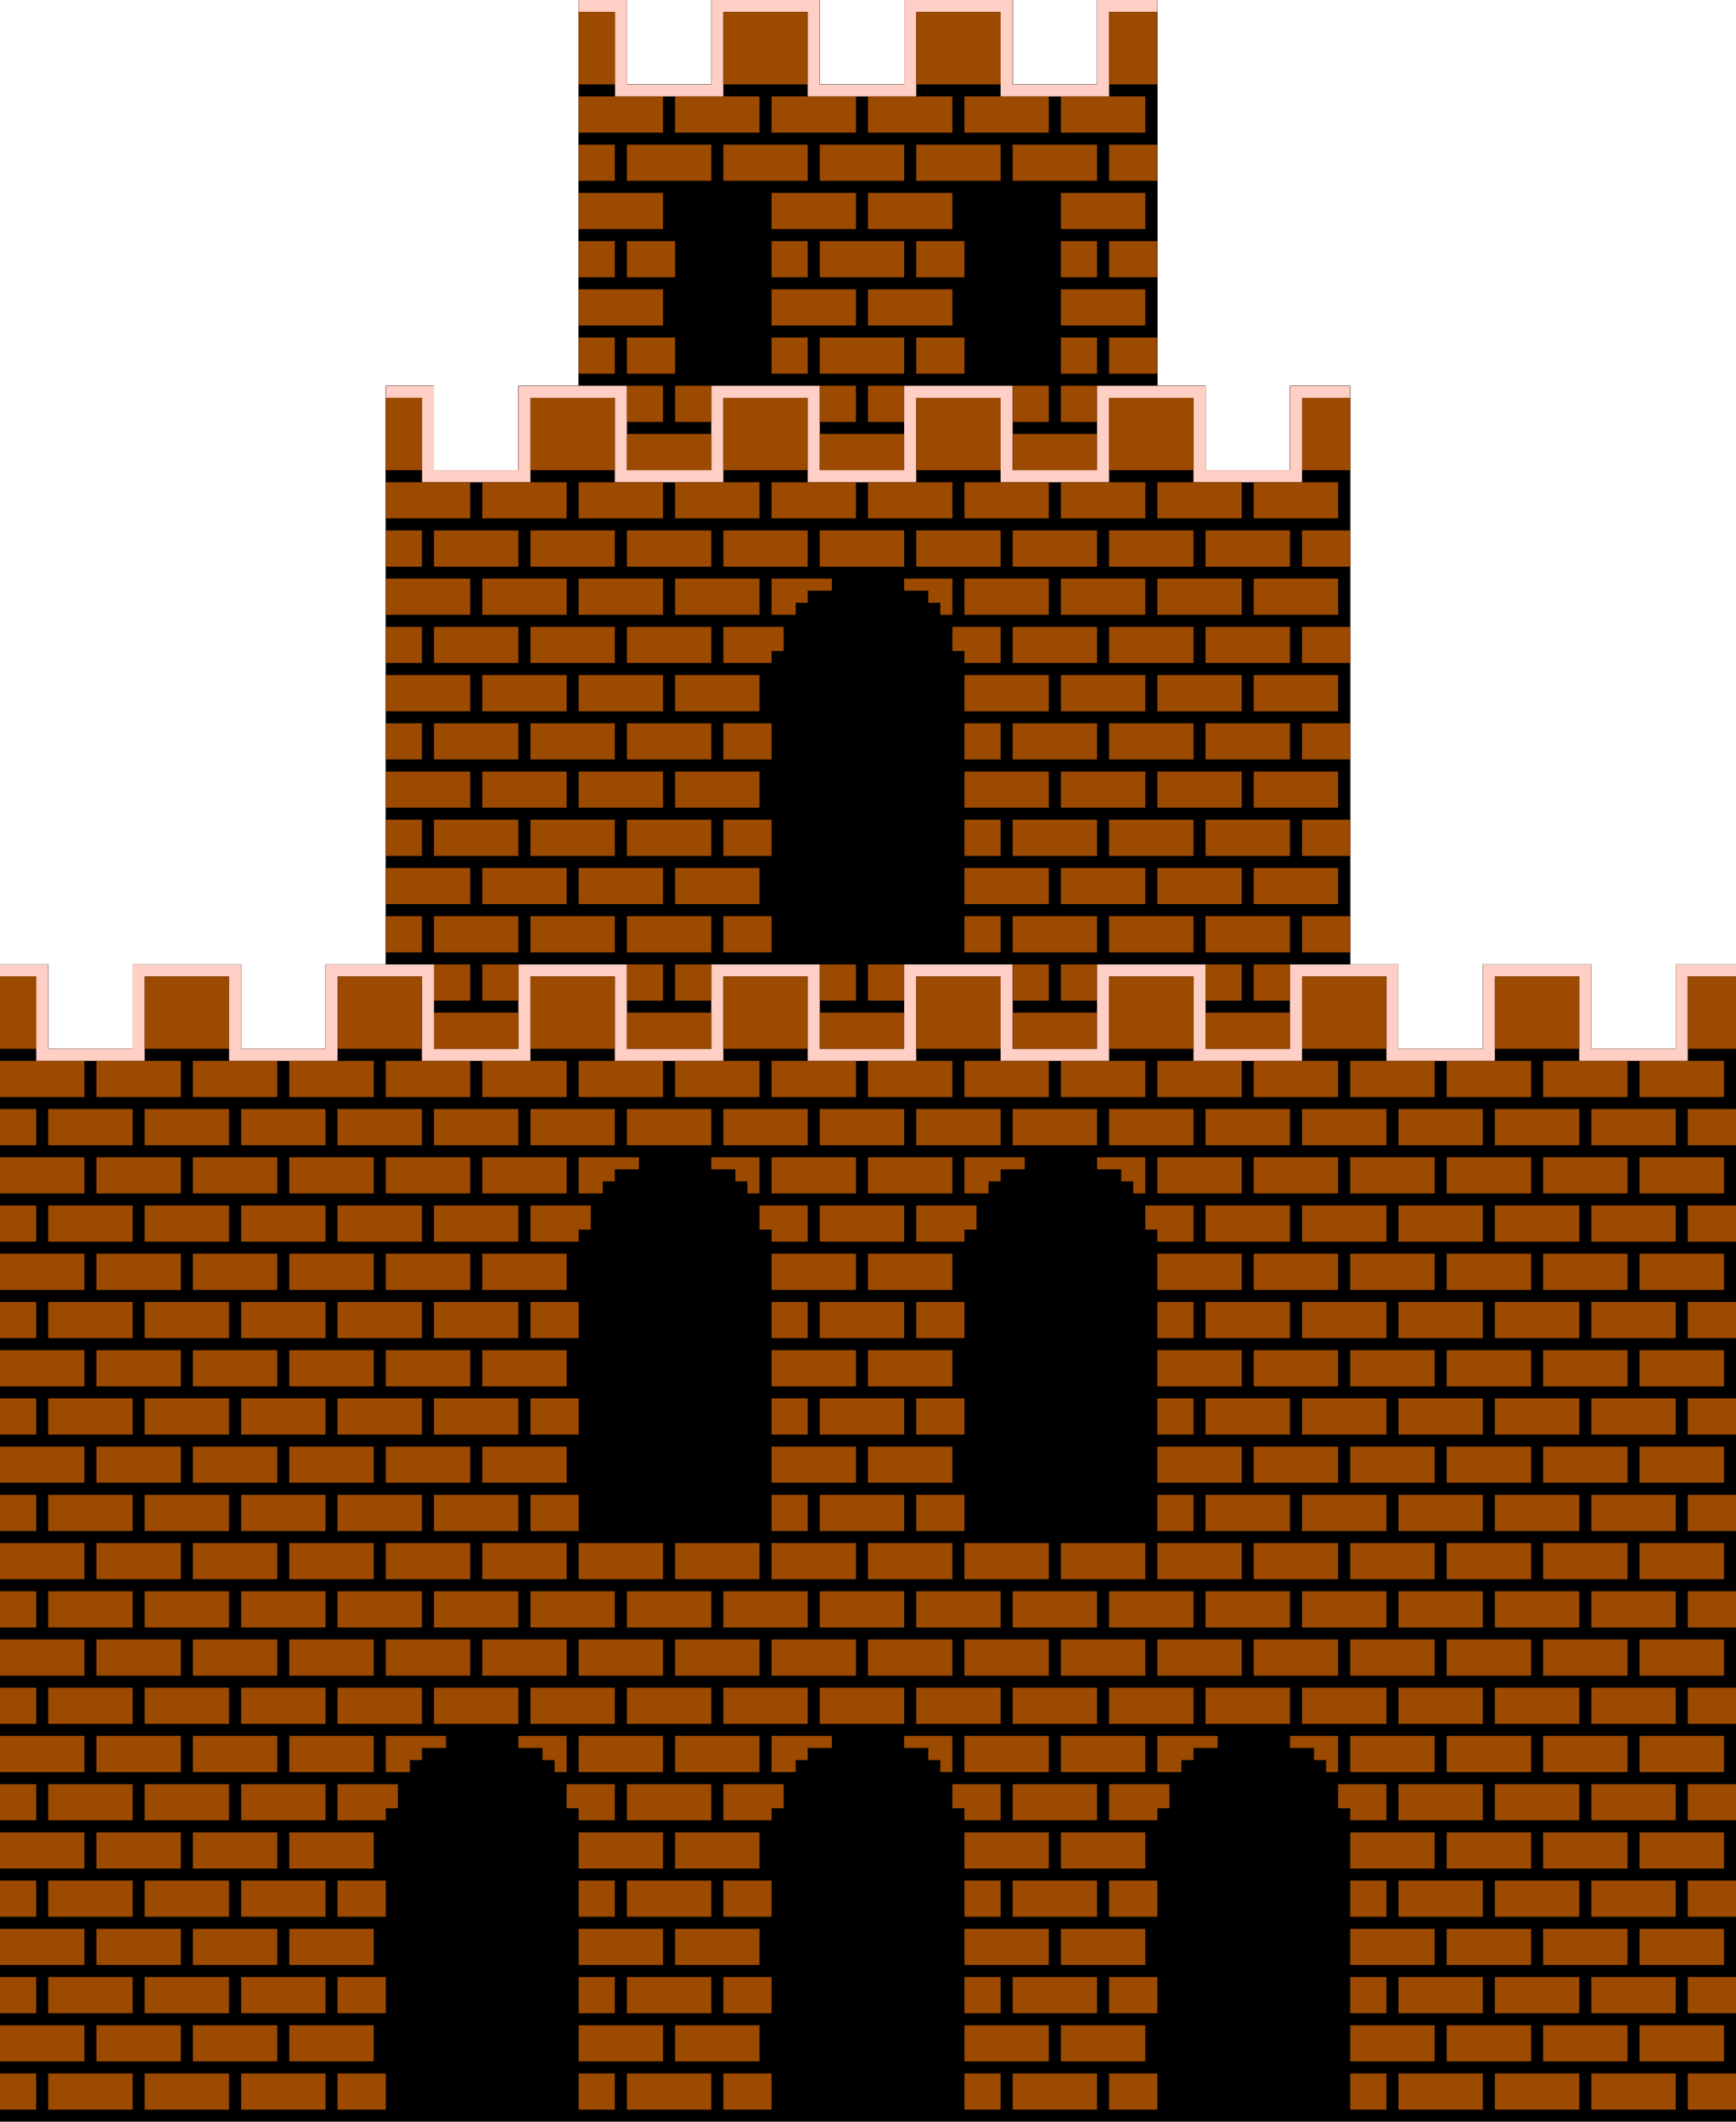 <svg xmlns="http://www.w3.org/2000/svg" viewBox="0 0 1440 1760">
	<path d="M480 0h40v70h70V0h90v70h70V0h90v70h70V0h50v320h40v70h70v-70h50v480h40v70h70v-70h90v70h70v-70h50v960H0V800h40v70h70v-70h90v70h70v-70h50V320h40v70h70v-70h50V0z"/>
	<path d="M480 0h40v70h70V0h90v70h70V0h90v70h70V0h50v320h40v70h70v-70h50v480h40v70h70v-70h90v70h70v-70h50v10h-40v70h-90v-70h-70v70h-90v-70h-70v70h-90v-70h-70v70h-90v-70h-70v70h-90v-70h-70v70h-90v-70h-70v70h-90v-70h-70v70h-90v-70h-70v70H30v-70H0v-10h40v70h70v-70h90v70h70v-70h50V320h40v70h70v-70h50V0z"/>
	<path d="M480 0h40v70h70V0h90v70h70V0h90v70h70V0h50v320h40v70h70v-70h50v10h-40v70h-90v-70h-70v70h-90v-70h-70v70h-90v-70h-70v70h-90v-70h-70v70h-90v-70h-30v-10h40v70h70v-70h50V0z"/>
	<path fill="#FFCEC5" d="M0 800h40v70h70v-70h90v70h70v-70h90v70h70v-70h90v70h70v-70h90v70h70v-70h90v70h70v-70h90v70h70v-70h90v70h70v-70h90v70h70v-70h50v10h-40v70h-90v-70h-70v70h-90v-70h-70v70h-90v-70h-70v70h-90v-70h-70v70h-90v-70h-70v70h-90v-70h-70v70h-90v-70h-70v70h-90v-70h-70v70H30v-70H0v-10zM320 320h40v70h70v-70h90v70h70v-70h90v70h70v-70h90v70h70v-70h90v70h70v-70h50v10h-40v70h-90v-70h-70v70h-90v-70h-70v70h-90v-70h-70v70h-90v-70h-70v70h-90v-70h-30v-10zM480 0h40v70h70V0h90v70h70V0h90v70h70V0h50v10h-40v70h-90V10h-70v70h-90V10h-70v70h-90V10h-30V0z"/>
	<path fill="#9C4A00" d="M0 810h30v70h40v30H0V810zM1240 810h70v60h-70v-60zM1080 810h70v60h-70v-60zM920 810h70v60h-70v-60zM760 810h70v60h-70v-60zM600 810h70v60h-70v-60zM440 810h70v60h-70v-60zM280 810h70v60h-70v-60zM120 810h70v60h-70v-60zM320 330h30v70h40v30h-70V330zM920 330h70v60h-70v-60zM760 330h70v60h-70v-60zM600 330h70v60h-70v-60zM440 330h70v60h-70v-60zM480 10h30v70h40v30h-70V10zM760 10h70v60h-70V10zM600 10h70v60h-70V10zM1400 810h40v60h-40v-60zM1080 330h40v60h-40v-60zM920 10h40v60h-40V10zM1320 1720h70v30h-70v-30zM1240 1720h70v30h-70v-30zM1160 1720h70v30h-70v-30zM840 1720h70v30h-70v-30zM520 1720h70v30h-70v-30zM200 1720h70v30h-70v-30zM120 1720h70v30h-70v-30zM40 1720h70v30H40v-30zM1360 1680h70v30h-70v-30zM1280 1680h70v30h-70v-30zM1200 1680h70v30h-70v-30zM1120 1680h70v30h-70v-30zM880 1680h70v30h-70v-30zM800 1680h70v30h-70v-30zM560 1680h70v30h-70v-30zM480 1680h70v30h-70v-30zM240 1680h70v30h-70v-30zM160 1680h70v30h-70v-30zM80 1680h70v30H80v-30zM0 1680h70v30H0v-30zM1320 1640h70v30h-70v-30zM1240 1640h70v30h-70v-30zM1160 1640h70v30h-70v-30zM840 1640h70v30h-70v-30zM520 1640h70v30h-70v-30zM200 1640h70v30h-70v-30zM120 1640h70v30h-70v-30zM40 1640h70v30H40v-30zM1360 1600h70v30h-70v-30zM1280 1600h70v30h-70v-30zM1200 1600h70v30h-70v-30zM1120 1600h70v30h-70v-30zM880 1600h70v30h-70v-30zM800 1600h70v30h-70v-30zM560 1600h70v30h-70v-30zM480 1600h70v30h-70v-30zM240 1600h70v30h-70v-30zM160 1600h70v30h-70v-30zM80 1600h70v30H80v-30zM0 1600h70v30H0v-30zM1320 1560h70v30h-70v-30zM1240 1560h70v30h-70v-30zM1160 1560h70v30h-70v-30zM840 1560h70v30h-70v-30zM520 1560h70v30h-70v-30zM200 1560h70v30h-70v-30zM120 1560h70v30h-70v-30zM40 1560h70v30H40v-30zM1360 1520h70v30h-70v-30zM1280 1520h70v30h-70v-30zM1200 1520h70v30h-70v-30zM1120 1520h70v30h-70v-30zM880 1520h70v30h-70v-30zM800 1520h70v30h-70v-30zM560 1520h70v30h-70v-30zM480 1520h70v30h-70v-30zM240 1520h70v30h-70v-30zM160 1520h70v30h-70v-30zM80 1520h70v30H80v-30zM0 1520h70v30H0v-30zM1320 1480h70v30h-70v-30zM1240 1480h70v30h-70v-30zM1160 1480h70v30h-70v-30zM840 1480h70v30h-70v-30zM520 1480h70v30h-70v-30zM200 1480h70v30h-70v-30zM120 1480h70v30h-70v-30zM40 1480h70v30H40v-30zM1360 1440h70v30h-70v-30zM1280 1440h70v30h-70v-30zM1200 1440h70v30h-70v-30zM1120 1440h70v30h-70v-30zM880 1440h70v30h-70v-30zM800 1440h70v30h-70v-30zM560 1440h70v30h-70v-30zM480 1440h70v30h-70v-30zM240 1440h70v30h-70v-30zM160 1440h70v30h-70v-30zM80 1440h70v30H80v-30zM0 1440h70v30H0v-30zM1320 1400h70v30h-70v-30zM1240 1400h70v30h-70v-30zM1160 1400h70v30h-70v-30zM1080 1400h70v30h-70v-30zM1000 1400h70v30h-70v-30zM920 1400h70v30h-70v-30zM840 1400h70v30h-70v-30zM760 1400h70v30h-70v-30zM680 1400h70v30h-70v-30zM600 1400h70v30h-70v-30zM520 1400h70v30h-70v-30zM440 1400h70v30h-70v-30zM360 1400h70v30h-70v-30zM280 1400h70v30h-70v-30zM200 1400h70v30h-70v-30zM120 1400h70v30h-70v-30zM40 1400h70v30H40v-30zM1360 1360h70v30h-70v-30zM1280 1360h70v30h-70v-30zM1200 1360h70v30h-70v-30zM1120 1360h70v30h-70v-30zM1040 1360h70v30h-70v-30zM960 1360h70v30h-70v-30zM880 1360h70v30h-70v-30zM800 1360h70v30h-70v-30zM720 1360h70v30h-70v-30zM640 1360h70v30h-70v-30zM560 1360h70v30h-70v-30zM480 1360h70v30h-70v-30zM400 1360h70v30h-70v-30zM320 1360h70v30h-70v-30zM240 1360h70v30h-70v-30zM160 1360h70v30h-70v-30zM80 1360h70v30H80v-30zM0 1360h70v30H0v-30zM1320 1320h70v30h-70v-30zM1240 1320h70v30h-70v-30zM1160 1320h70v30h-70v-30zM1080 1320h70v30h-70v-30zM1000 1320h70v30h-70v-30zM920 1320h70v30h-70v-30zM840 1320h70v30h-70v-30zM760 1320h70v30h-70v-30zM680 1320h70v30h-70v-30zM600 1320h70v30h-70v-30zM520 1320h70v30h-70v-30zM440 1320h70v30h-70v-30zM360 1320h70v30h-70v-30zM280 1320h70v30h-70v-30zM200 1320h70v30h-70v-30zM120 1320h70v30h-70v-30zM40 1320h70v30H40v-30zM1360 1280h70v30h-70v-30zM1280 1280h70v30h-70v-30zM1200 1280h70v30h-70v-30zM1120 1280h70v30h-70v-30zM1040 1280h70v30h-70v-30zM960 1280h70v30h-70v-30zM880 1280h70v30h-70v-30zM800 1280h70v30h-70v-30zM720 1280h70v30h-70v-30zM640 1280h70v30h-70v-30zM560 1280h70v30h-70v-30zM480 1280h70v30h-70v-30zM400 1280h70v30h-70v-30zM320 1280h70v30h-70v-30zM240 1280h70v30h-70v-30zM160 1280h70v30h-70v-30zM80 1280h70v30H80v-30zM0 1280h70v30H0v-30zM1320 1240h70v30h-70v-30zM1240 1240h70v30h-70v-30zM1160 1240h70v30h-70v-30zM1080 1240h70v30h-70v-30zM1000 1240h70v30h-70v-30zM680 1240h70v30h-70v-30zM360 1240h70v30h-70v-30zM280 1240h70v30h-70v-30zM200 1240h70v30h-70v-30zM120 1240h70v30h-70v-30zM40 1240h70v30H40v-30zM1360 1200h70v30h-70v-30zM1280 1200h70v30h-70v-30zM1200 1200h70v30h-70v-30zM1120 1200h70v30h-70v-30zM1040 1200h70v30h-70v-30zM960 1200h70v30h-70v-30zM720 1200h70v30h-70v-30zM640 1200h70v30h-70v-30zM400 1200h70v30h-70v-30zM320 1200h70v30h-70v-30zM240 1200h70v30h-70v-30zM160 1200h70v30h-70v-30zM80 1200h70v30H80v-30zM0 1200h70v30H0v-30zM1320 1160h70v30h-70v-30zM1240 1160h70v30h-70v-30zM1160 1160h70v30h-70v-30zM1080 1160h70v30h-70v-30zM1000 1160h70v30h-70v-30zM680 1160h70v30h-70v-30zM360 1160h70v30h-70v-30zM280 1160h70v30h-70v-30zM200 1160h70v30h-70v-30zM120 1160h70v30h-70v-30zM40 1160h70v30H40v-30zM1360 1120h70v30h-70v-30zM1280 1120h70v30h-70v-30zM1200 1120h70v30h-70v-30zM1120 1120h70v30h-70v-30zM1040 1120h70v30h-70v-30zM960 1120h70v30h-70v-30zM720 1120h70v30h-70v-30zM640 1120h70v30h-70v-30zM400 1120h70v30h-70v-30zM320 1120h70v30h-70v-30zM240 1120h70v30h-70v-30zM160 1120h70v30h-70v-30zM80 1120h70v30H80v-30zM0 1120h70v30H0v-30zM1320 1080h70v30h-70v-30zM1240 1080h70v30h-70v-30zM1160 1080h70v30h-70v-30zM1080 1080h70v30h-70v-30zM1000 1080h70v30h-70v-30zM680 1080h70v30h-70v-30zM360 1080h70v30h-70v-30zM280 1080h70v30h-70v-30zM200 1080h70v30h-70v-30zM120 1080h70v30h-70v-30zM40 1080h70v30H40v-30zM1360 1040h70v30h-70v-30zM1280 1040h70v30h-70v-30zM1200 1040h70v30h-70v-30zM1120 1040h70v30h-70v-30zM1040 1040h70v30h-70v-30zM960 1040h70v30h-70v-30zM720 1040h70v30h-70v-30zM640 1040h70v30h-70v-30zM400 1040h70v30h-70v-30zM320 1040h70v30h-70v-30zM240 1040h70v30h-70v-30zM160 1040h70v30h-70v-30zM80 1040h70v30H80v-30zM0 1040h70v30H0v-30zM1320 1000h70v30h-70v-30zM1240 1000h70v30h-70v-30zM1160 1000h70v30h-70v-30zM1080 1000h70v30h-70v-30zM1000 1000h70v30h-70v-30zM680 1000h70v30h-70v-30zM360 1000h70v30h-70v-30zM280 1000h70v30h-70v-30zM200 1000h70v30h-70v-30zM120 1000h70v30h-70v-30zM40 1000h70v30H40v-30zM1360 960h70v30h-70v-30zM1280 960h70v30h-70v-30zM1200 960h70v30h-70v-30zM1120 960h70v30h-70v-30zM1040 960h70v30h-70v-30zM960 960h70v30h-70v-30zM720 960h70v30h-70v-30zM640 960h70v30h-70v-30zM400 960h70v30h-70v-30zM320 960h70v30h-70v-30zM240 960h70v30h-70v-30zM160 960h70v30h-70v-30zM80 960h70v30H80v-30zM0 960h70v30H0v-30zM1320 920h70v30h-70v-30zM1240 920h70v30h-70v-30zM1160 920h70v30h-70v-30zM1080 920h70v30h-70v-30zM1000 920h70v30h-70v-30zM920 920h70v30h-70v-30zM840 920h70v30h-70v-30zM760 920h70v30h-70v-30zM680 920h70v30h-70v-30zM600 920h70v30h-70v-30zM520 920h70v30h-70v-30zM440 920h70v30h-70v-30zM360 920h70v30h-70v-30zM280 920h70v30h-70v-30zM200 920h70v30h-70v-30zM120 920h70v30h-70v-30zM40 920h70v30H40v-30zM1360 880h70v30h-70v-30zM1280 880h70v30h-70v-30zM1200 880h70v30h-70v-30zM1120 880h70v30h-70v-30zM1040 880h70v30h-70v-30zM960 880h70v30h-70v-30zM880 880h70v30h-70v-30zM800 880h70v30h-70v-30zM720 880h70v30h-70v-30zM640 880h70v30h-70v-30zM560 880h70v30h-70v-30zM480 880h70v30h-70v-30zM400 880h70v30h-70v-30zM320 880h70v30h-70v-30zM240 880h70v30h-70v-30zM160 880h70v30h-70v-30zM80 880h70v30H80v-30zM1000 840h70v30h-70v-30zM840 840h70v30h-70v-30zM680 840h70v30h-70v-30zM520 840h70v30h-70v-30zM360 840h70v30h-70v-30z"/>
	<path fill="#9C4A00" d="M0 810h30v70H0v-70zM1000 760h70v30h-70v-30zM920 760h70v30h-70v-30zM840 760h70v30h-70v-30zM520 760h70v30h-70v-30zM440 760h70v30h-70v-30zM360 760h70v30h-70v-30zM1040 720h70v30h-70v-30zM960 720h70v30h-70v-30zM880 720h70v30h-70v-30zM800 720h70v30h-70v-30zM560 720h70v30h-70v-30zM480 720h70v30h-70v-30zM400 720h70v30h-70v-30zM320 720h70v30h-70v-30zM1000 680h70v30h-70v-30zM920 680h70v30h-70v-30zM840 680h70v30h-70v-30zM520 680h70v30h-70v-30zM440 680h70v30h-70v-30zM360 680h70v30h-70v-30zM1040 640h70v30h-70v-30zM960 640h70v30h-70v-30zM880 640h70v30h-70v-30zM800 640h70v30h-70v-30zM560 640h70v30h-70v-30zM480 640h70v30h-70v-30zM400 640h70v30h-70v-30zM320 640h70v30h-70v-30zM1000 600h70v30h-70v-30zM920 600h70v30h-70v-30zM840 600h70v30h-70v-30zM520 600h70v30h-70v-30zM440 600h70v30h-70v-30zM360 600h70v30h-70v-30zM1040 560h70v30h-70v-30zM960 560h70v30h-70v-30zM880 560h70v30h-70v-30zM800 560h70v30h-70v-30zM560 560h70v30h-70v-30zM480 560h70v30h-70v-30zM400 560h70v30h-70v-30zM320 560h70v30h-70v-30zM1000 520h70v30h-70v-30zM920 520h70v30h-70v-30zM840 520h70v30h-70v-30zM520 520h70v30h-70v-30zM440 520h70v30h-70v-30zM360 520h70v30h-70v-30zM1040 480h70v30h-70v-30zM960 480h70v30h-70v-30zM880 480h70v30h-70v-30zM800 480h70v30h-70v-30zM560 480h70v30h-70v-30zM480 480h70v30h-70v-30zM400 480h70v30h-70v-30zM320 480h70v30h-70v-30zM1000 440h70v30h-70v-30zM920 440h70v30h-70v-30zM840 440h70v30h-70v-30zM760 440h70v30h-70v-30zM680 440h70v30h-70v-30zM600 440h70v30h-70v-30zM520 440h70v30h-70v-30zM440 440h70v30h-70v-30zM360 440h70v30h-70v-30zM1040 400h70v30h-70v-30zM960 400h70v30h-70v-30zM880 400h70v30h-70v-30zM800 400h70v30h-70v-30zM720 400h70v30h-70v-30zM640 400h70v30h-70v-30zM560 400h70v30h-70v-30zM480 400h70v30h-70v-30zM400 400h70v30h-70v-30zM840 360h70v30h-70v-30zM680 360h70v30h-70v-30zM520 360h70v30h-70v-30zM320 330h30v70h-30v-70zM680 280h70v30h-70v-30zM880 240h70v30h-70v-30zM720 240h70v30h-70v-30zM640 240h70v30h-70v-30zM480 240h70v30h-70v-30zM680 200h70v30h-70v-30zM880 160h70v30h-70v-30zM720 160h70v30h-70v-30zM640 160h70v30h-70v-30zM480 160h70v30h-70v-30zM840 120h70v30h-70v-30zM760 120h70v30h-70v-30zM680 120h70v30h-70v-30zM600 120h70v30h-70v-30zM520 120h70v30h-70v-30zM880 80h70v30h-70V80zM800 80h70v30h-70V80zM720 80h70v30h-70V80zM640 80h70v30h-70V80zM560 80h70v30h-70V80zM480 10h30v70h-30V10zM920 1480h50v20h-10v10h-40v-30zM600 1480h50v20h-10v10h-40v-30zM280 1480h50v20h-10v10h-40v-30zM760 1000h50v20h-10v10h-40v-30zM440 1000h50v20h-10v10h-40v-30zM600 520h50v20h-10v10h-40v-30zM1400 1720h40v30h-40v-30zM920 1720h40v30h-40v-30zM600 1720h40v30h-40v-30zM280 1720h40v30h-40v-30zM1400 1640h40v30h-40v-30zM920 1640h40v30h-40v-30zM600 1640h40v30h-40v-30zM280 1640h40v30h-40v-30zM1400 1560h40v30h-40v-30zM920 1560h40v30h-40v-30zM600 1560h40v30h-40v-30zM280 1560h40v30h-40v-30zM1400 1480h40v30h-40v-30zM1400 1400h40v30h-40v-30zM1400 1320h40v30h-40v-30zM1400 1240h40v30h-40v-30zM760 1240h40v30h-40v-30zM440 1240h40v30h-40v-30zM1400 1160h40v30h-40v-30zM760 1160h40v30h-40v-30zM440 1160h40v30h-40v-30zM1400 1080h40v30h-40v-30zM760 1080h40v30h-40v-30zM440 1080h40v30h-40v-30zM1400 1000h40v30h-40v-30zM1400 920h40v30h-40v-30zM1080 760h40v30h-40v-30zM600 760h40v30h-40v-30zM1080 680h40v30h-40v-30zM600 680h40v30h-40v-30zM1080 600h40v30h-40v-30zM600 600h40v30h-40v-30zM1080 520h40v30h-40v-30zM1080 440h40v30h-40v-30zM920 280h40v30h-40v-30zM760 280h40v30h-40v-30zM520 280h40v30h-40v-30zM920 200h40v30h-40v-30zM760 200h40v30h-40v-30zM520 200h40v30h-40v-30zM920 120h40v30h-40v-30zM1110 1480h40v30h-30v-10h-10v-20zM790 1480h40v30h-30v-10h-10v-20zM470 1480h40v30h-30v-10h-10v-20zM950 1000h40v30h-30v-10h-10v-20zM630 1000h40v30h-30v-10h-10v-20zM790 520h40v30h-30v-10h-10v-20zM960 1440h50v10h-20v10h-10v10h-20v-30zM640 1440h50v10h-20v10h-10v10h-20v-30zM320 1440h50v10h-20v10h-10v10h-20v-30zM800 960h50v10h-20v10h-10v10h-20v-30zM480 960h50v10h-20v10h-10v10h-20v-30zM640 480h50v10h-20v10h-10v10h-20v-30zM1120 1720h30v30h-30v-30zM800 1720h30v30h-30v-30zM480 1720h30v30h-30v-30zM0 1720h30v30H0v-30zM1120 1640h30v30h-30v-30zM800 1640h30v30h-30v-30zM480 1640h30v30h-30v-30zM0 1640h30v30H0v-30zM1120 1560h30v30h-30v-30zM800 1560h30v30h-30v-30zM480 1560h30v30h-30v-30zM0 1560h30v30H0v-30zM0 1480h30v30H0v-30zM0 1400h30v30H0v-30zM0 1320h30v30H0v-30zM960 1240h30v30h-30v-30zM640 1240h30v30h-30v-30zM0 1240h30v30H0v-30zM960 1160h30v30h-30v-30zM640 1160h30v30h-30v-30zM0 1160h30v30H0v-30zM960 1080h30v30h-30v-30zM640 1080h30v30h-30v-30zM0 1080h30v30H0v-30zM0 1000h30v30H0v-30zM0 920h30v30H0v-30zM1040 800h30v30h-30v-30zM1000 800h30v30h-30v-30zM880 800h30v30h-30v-30zM840 800h30v30h-30v-30zM720 800h30v30h-30v-30zM680 800h30v30h-30v-30zM560 800h30v30h-30v-30zM520 800h30v30h-30v-30zM400 800h30v30h-30v-30zM360 800h30v30h-30v-30zM800 760h30v30h-30v-30zM320 760h30v30h-30v-30zM800 680h30v30h-30v-30zM320 680h30v30h-30v-30zM800 600h30v30h-30v-30zM320 600h30v30h-30v-30zM320 520h30v30h-30v-30zM320 440h30v30h-30v-30zM880 320h30v30h-30v-30zM840 320h30v30h-30v-30zM720 320h30v30h-30v-30zM680 320h30v30h-30v-30zM560 320h30v30h-30v-30zM520 320h30v30h-30v-30zM880 280h30v30h-30v-30zM640 280h30v30h-30v-30zM480 280h30v30h-30v-30zM880 200h30v30h-30v-30zM640 200h30v30h-30v-30zM480 200h30v30h-30v-30zM480 120h30v30h-30v-30zM1070 1440h40v30h-10v-10h-10v-10h-20v-10zM750 1440h40v30h-10v-10h-10v-10h-20v-10zM430 1440h40v30h-10v-10h-10v-10h-20v-10zM910 960h40v30h-10v-10h-10v-10h-20v-10zM590 960h40v30h-10v-10h-10v-10h-20v-10zM750 480h40v30h-10v-10h-10v-10h-20v-10z"/>
	<path d="M0 870h30v10H0v-10zM320 390h30v10h-30v-10zM480 70h30v10h-30V70z"/>
</svg>
